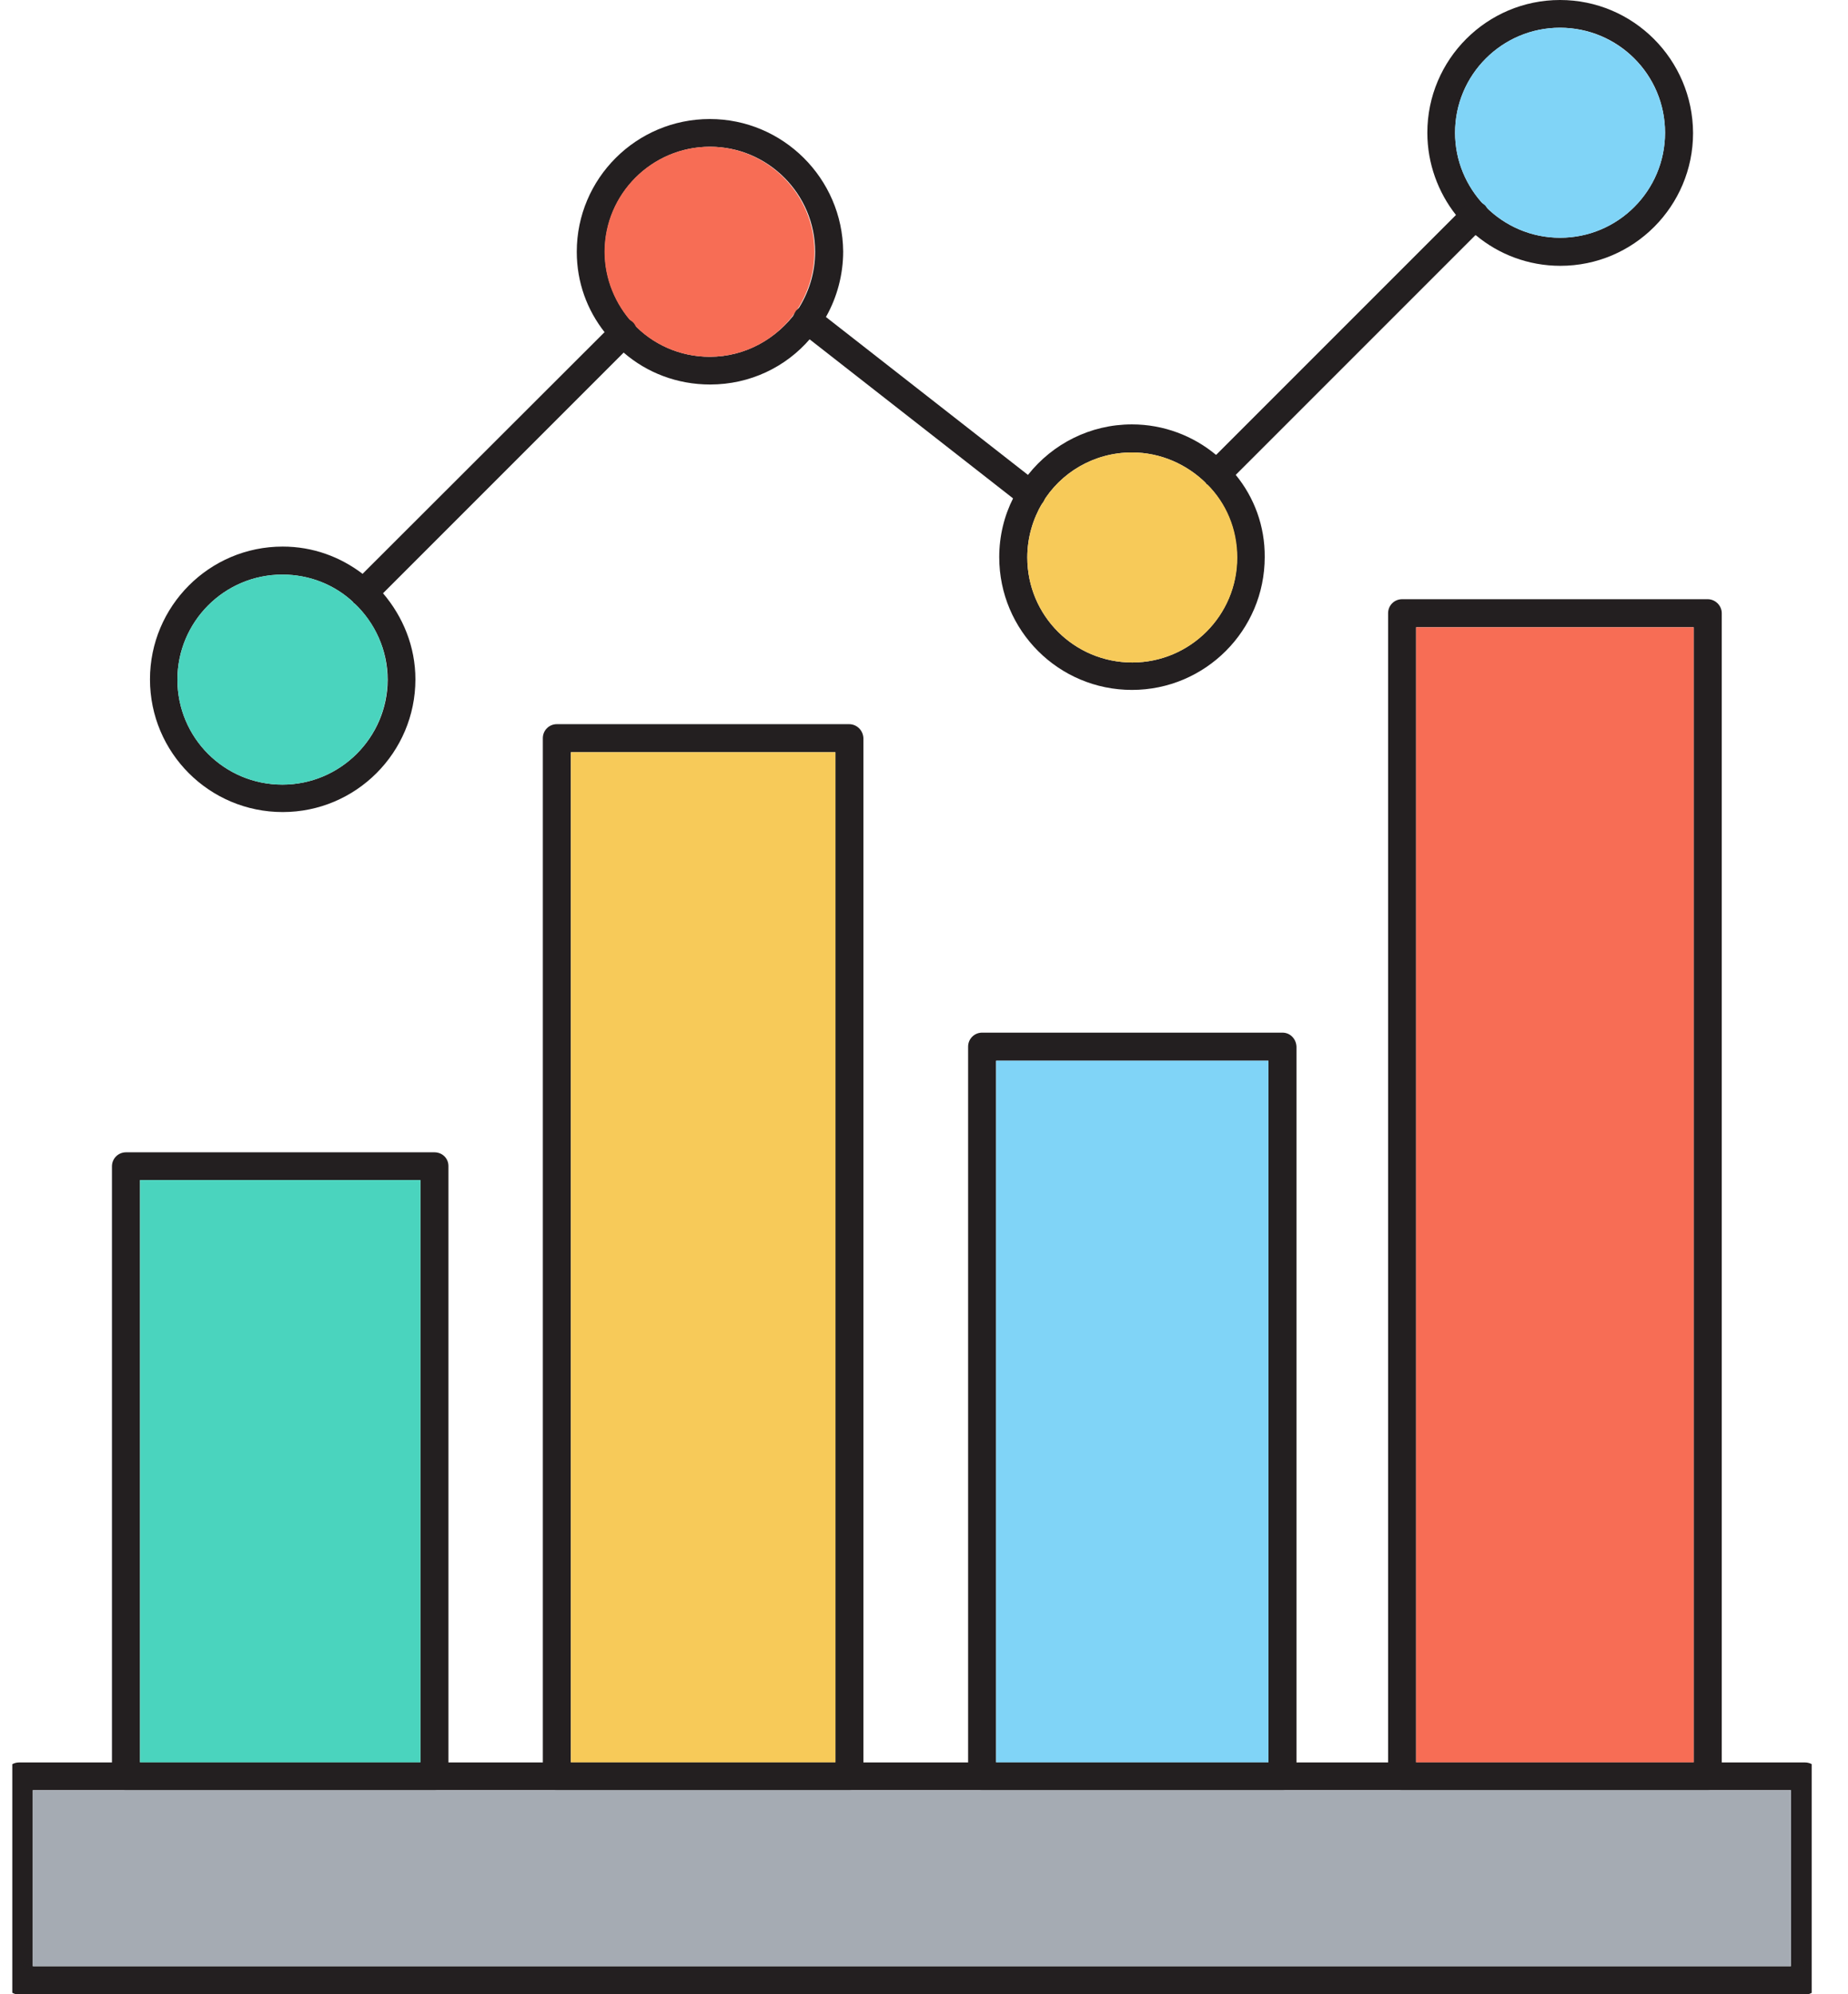 <svg width="38" height="41" viewBox="0 0 38 41" fill="none" xmlns="http://www.w3.org/2000/svg">
<g clip-path="url(#clip0_1065_1787)">
<path d="M8.933 23.69H2.591C2.43 23.69 2.302 23.819 2.302 23.979V36.516C2.302 36.669 2.43 36.804 2.591 36.804H8.933C9.093 36.804 9.221 36.669 9.221 36.516V23.972C9.221 23.812 9.093 23.69 8.933 23.69ZM2.879 36.234V24.261H8.644V36.234H2.879Z" fill="#231F20"/>
<path d="M2.879 24.261H8.645V36.234H2.879V24.261Z" fill="#4AD4BE"/>
<path d="M17.459 14.888H11.45C11.29 14.888 11.162 15.016 11.162 15.177V36.516C11.162 36.669 11.29 36.804 11.45 36.804H17.466C17.62 36.804 17.754 36.669 17.754 36.516V15.177C17.748 15.016 17.62 14.888 17.459 14.888ZM11.739 36.234V15.465H17.178V36.234H11.739Z" fill="#231F20"/>
<path d="M11.739 15.465H17.178V36.234H11.739V15.465Z" fill="#F7CA59"/>
<path d="M26.371 21.23H20.195C20.035 21.23 19.907 21.358 19.907 21.518V36.516C19.907 36.669 20.035 36.804 20.195 36.804H26.371C26.531 36.804 26.659 36.669 26.659 36.516V21.518C26.652 21.358 26.531 21.23 26.371 21.23ZM20.483 36.234V21.807H26.082V36.234H20.483Z" fill="#231F20"/>
<path d="M20.483 21.807H26.082V36.234H20.483V21.807Z" fill="#80D4F7"/>
<path d="M35.115 12.319H28.831C28.671 12.319 28.543 12.447 28.543 12.608V36.516C28.543 36.669 28.671 36.804 28.831 36.804H35.115C35.269 36.804 35.404 36.669 35.404 36.516V12.608C35.404 12.447 35.269 12.319 35.115 12.319ZM29.119 36.234V12.896H34.827V36.234H29.119Z" fill="#231F20"/>
<path d="M29.119 12.896H34.827V36.234H29.119V12.896Z" fill="#F76D55"/>
<path d="M7.876 12.197C7.754 12.05 7.613 11.916 7.459 11.8C6.998 11.448 6.434 11.237 5.813 11.237C4.301 11.237 3.084 12.467 3.084 13.966C3.084 15.477 4.308 16.695 5.813 16.695C7.319 16.695 8.542 15.471 8.542 13.966C8.542 13.293 8.286 12.678 7.876 12.197ZM5.807 16.131C4.615 16.131 3.648 15.17 3.648 13.972C3.648 12.787 4.609 11.813 5.807 11.813C6.37 11.813 6.883 12.024 7.267 12.383C7.267 12.39 7.267 12.39 7.274 12.396C7.28 12.402 7.286 12.409 7.293 12.409C7.709 12.806 7.972 13.363 7.972 13.978C7.966 15.164 6.998 16.131 5.807 16.131Z" fill="#231F20"/>
<path d="M7.966 13.972C7.966 15.164 6.998 16.131 5.807 16.131C4.615 16.131 3.648 15.17 3.648 13.972C3.648 12.787 4.609 11.813 5.807 11.813C6.371 11.813 6.883 12.025 7.267 12.383C7.267 12.39 7.267 12.39 7.274 12.396C7.28 12.403 7.287 12.409 7.293 12.409C7.71 12.8 7.966 13.357 7.966 13.972Z" fill="#4AD4BE"/>
<path d="M14.596 2.447C13.084 2.447 11.86 3.671 11.86 5.176C11.86 5.804 12.072 6.374 12.437 6.836C12.546 6.989 12.68 7.13 12.828 7.252C13.302 7.662 13.923 7.905 14.602 7.905C15.422 7.905 16.159 7.547 16.659 6.964C16.787 6.829 16.896 6.669 16.992 6.502C17.21 6.112 17.338 5.65 17.338 5.17C17.325 3.664 16.095 2.447 14.596 2.447ZM14.596 7.335C13.974 7.335 13.411 7.073 13.02 6.65C12.661 6.259 12.437 5.74 12.437 5.176C12.437 3.991 13.404 3.017 14.602 3.017C15.787 3.017 16.761 3.985 16.761 5.176C16.761 5.618 16.627 6.028 16.396 6.381C16.39 6.381 16.39 6.387 16.383 6.394C16.383 6.4 16.377 6.4 16.377 6.406C15.973 6.964 15.326 7.335 14.596 7.335Z" fill="#231F20"/>
<path d="M16.748 5.176C16.748 5.618 16.614 6.028 16.383 6.381C16.377 6.381 16.377 6.387 16.37 6.393C16.37 6.4 16.364 6.4 16.364 6.406C15.973 6.97 15.326 7.335 14.59 7.335C13.968 7.335 13.404 7.072 13.014 6.65C12.655 6.259 12.431 5.74 12.431 5.176C12.431 3.991 13.398 3.017 14.596 3.017C15.781 3.017 16.748 3.991 16.748 5.176Z" fill="#F76D55"/>
<path d="M25.41 9.763C25.294 9.616 25.16 9.475 25.012 9.353H25.006C24.538 8.962 23.93 8.725 23.276 8.725C22.412 8.725 21.643 9.129 21.143 9.757C21.021 9.904 20.919 10.064 20.836 10.237C20.65 10.602 20.547 11.019 20.547 11.454C20.547 12.966 21.771 14.184 23.276 14.184C24.782 14.184 26.006 12.96 26.006 11.454C26.012 10.814 25.788 10.224 25.41 9.763ZM23.283 13.62C22.091 13.62 21.124 12.659 21.124 11.461C21.124 11.051 21.239 10.673 21.431 10.346C21.803 9.718 22.495 9.302 23.276 9.302C23.866 9.302 24.404 9.545 24.801 9.936C24.801 9.943 24.808 9.949 24.814 9.955C24.82 9.962 24.82 9.962 24.827 9.962C25.205 10.346 25.435 10.878 25.435 11.467C25.442 12.652 24.468 13.62 23.283 13.62Z" fill="#231F20"/>
<path d="M25.442 11.461C25.442 12.652 24.474 13.62 23.283 13.62C22.091 13.62 21.124 12.659 21.124 11.461C21.124 11.051 21.239 10.673 21.431 10.346C21.803 9.718 22.495 9.302 23.276 9.302C23.866 9.302 24.404 9.545 24.801 9.936C24.801 9.943 24.808 9.949 24.814 9.955C24.82 9.962 24.82 9.962 24.827 9.962C25.211 10.34 25.442 10.871 25.442 11.461Z" fill="#F7CA59"/>
<path d="M32.079 0C30.573 0 29.35 1.224 29.35 2.729C29.35 3.363 29.574 3.959 29.939 4.42C30.061 4.568 30.189 4.709 30.343 4.837H30.349C30.817 5.228 31.425 5.465 32.085 5.465C33.597 5.465 34.814 4.235 34.814 2.735C34.808 1.224 33.584 0 32.079 0ZM32.079 4.888C31.483 4.888 30.945 4.645 30.554 4.254C30.548 4.241 30.541 4.235 30.535 4.228H30.528L30.522 4.222C30.15 3.831 29.92 3.306 29.92 2.729C29.92 1.538 30.887 0.57 32.079 0.57C33.27 0.57 34.238 1.531 34.238 2.729C34.238 3.921 33.27 4.888 32.079 4.888Z" fill="#231F20"/>
<path d="M34.238 2.729C34.238 3.914 33.277 4.888 32.079 4.888C31.483 4.888 30.945 4.644 30.554 4.254C30.548 4.241 30.541 4.234 30.535 4.228H30.529L30.522 4.222C30.151 3.831 29.92 3.306 29.92 2.729C29.92 1.537 30.887 0.57 32.079 0.57C33.27 0.576 34.238 1.537 34.238 2.729Z" fill="#80D4F7"/>
<path d="M30.535 4.645L30.343 4.837H30.336L25.41 9.763L25.218 9.955C25.166 10.013 25.089 10.039 25.019 10.039C24.948 10.039 24.884 10.013 24.827 9.955C24.82 9.955 24.82 9.955 24.814 9.949C24.808 9.943 24.801 9.936 24.801 9.93C24.699 9.821 24.705 9.648 24.814 9.539L25.006 9.347H25.012L29.939 4.42L30.131 4.228C30.24 4.119 30.413 4.119 30.528 4.215L30.535 4.222L30.541 4.228C30.547 4.235 30.554 4.241 30.56 4.254C30.644 4.375 30.637 4.536 30.535 4.645Z" fill="#231F20"/>
<path d="M21.431 10.346C21.374 10.416 21.291 10.455 21.201 10.455C21.137 10.455 21.073 10.436 21.021 10.391L20.829 10.244L16.64 6.97L16.415 6.797C16.294 6.701 16.268 6.534 16.358 6.406C16.358 6.4 16.364 6.4 16.364 6.393C16.37 6.387 16.37 6.381 16.377 6.381C16.473 6.265 16.652 6.252 16.768 6.349L16.973 6.509L21.137 9.763L21.374 9.949C21.508 10.045 21.534 10.218 21.431 10.346Z" fill="#231F20"/>
<path d="M13.014 7.06L12.821 7.252L7.876 12.197L7.684 12.39C7.626 12.441 7.555 12.473 7.485 12.473C7.414 12.473 7.35 12.447 7.293 12.402C7.286 12.402 7.28 12.396 7.274 12.39C7.267 12.383 7.267 12.383 7.267 12.377C7.165 12.261 7.171 12.082 7.274 11.98L7.459 11.794L12.437 6.823L12.623 6.637C12.732 6.521 12.917 6.521 13.026 6.637C13.129 6.758 13.129 6.944 13.014 7.06Z" fill="#231F20"/>
<path d="M37.114 36.234H0.393C0.233 36.234 0.105 36.362 0.105 36.522V40.718C0.105 40.872 0.233 41.006 0.393 41.006H37.12C37.274 41.006 37.409 40.872 37.409 40.718V36.516C37.402 36.355 37.274 36.234 37.114 36.234ZM36.832 40.423H0.675V36.804H36.826V40.423H36.832Z" fill="#231F20"/>
<path d="M0.675 36.804H36.826V40.423H0.675V36.804Z" fill="#A5ABB3"/>
</g>
<defs>
<clipPath id="clip0_1065_1787">
<rect width="37" height="41" fill="white" transform="translate(0.253)"/>
</clipPath>
</defs>
</svg>
